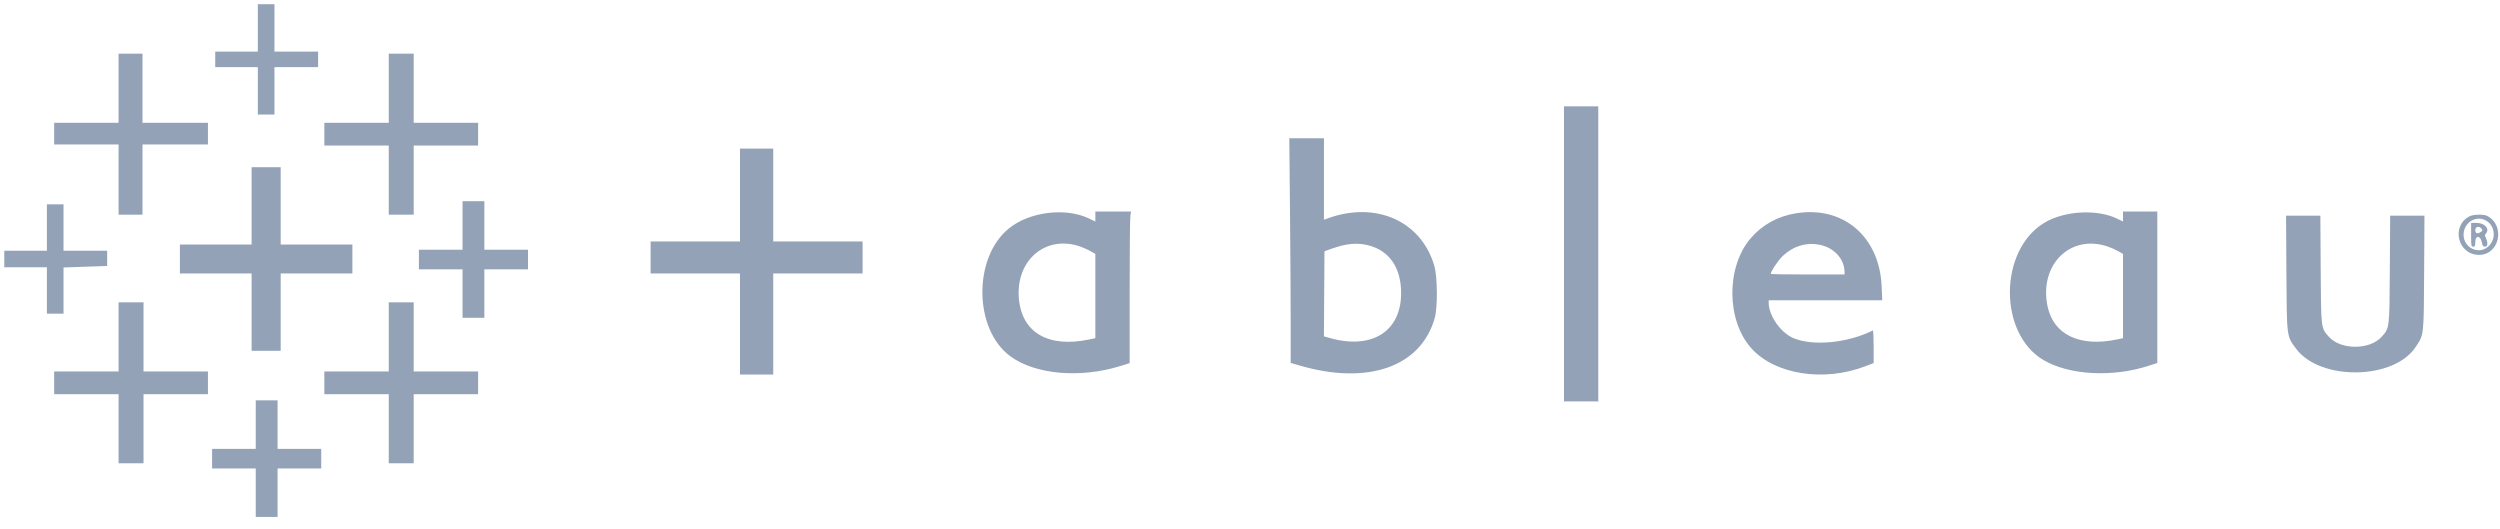 <svg width="189" height="40" viewBox="0 0 189 40" fill="none" xmlns="http://www.w3.org/2000/svg">
<path fill-rule="evenodd" clip-rule="evenodd" d="M19.492 2.109V3.903H17.881H16.271V4.488V5.073H17.881H19.492V6.867V8.661H20.12H20.749V6.867V5.073H22.398H24.048V4.488V3.903H22.398H20.749V2.109V0.315H20.12H19.492V2.109ZM8.965 6.672V9.285H6.53H4.095V10.104V10.923H6.53H8.965V13.575V16.227H9.869H10.772V13.575V10.923H13.247H15.721V10.104V9.285H13.247H10.772V6.672V4.059H9.869H8.965V6.672ZM29.39 6.672V9.285H26.955H24.52V10.143V11.001H26.955H29.39V13.614V16.227H30.333H31.275V13.614V11.001H33.711H36.146V10.143V9.285H33.711H31.275V6.672V4.059H30.333H29.39V6.672ZM118.237 19.191V30.345H119.533H120.829V19.191V8.037H119.533H118.237V19.191ZM97.525 16.084C97.553 19.18 97.577 23 97.577 24.574V27.435L98.264 27.636C103.429 29.142 107.444 27.722 108.469 24.027C108.695 23.213 108.674 20.922 108.433 20.093C107.454 16.728 104.05 15.197 100.424 16.491L100.091 16.61V13.533V10.455H98.781H97.472L97.525 16.084ZM55.942 14.745V18.255H52.564H49.186V19.464V20.673H52.564H55.942V24.495V28.317H57.199H58.456V24.495V20.673H61.834H65.212V19.464V18.255H61.834H58.456V14.745V11.235H57.199H55.942V14.745ZM19.021 15.564V18.489H16.31H13.6V19.581V20.673H16.31H19.021V23.598V26.523H20.12H21.22V23.598V20.673H23.93H26.64V19.581V18.489H23.93H21.22V15.564V12.639H20.12H19.021V15.564ZM34.968 17.046V18.879H33.318H31.668V19.62V20.361H33.318H34.968V22.194V24.027H35.792H36.617V22.194V20.361H38.267H39.916V19.62V18.879H38.267H36.617V17.046V15.213H35.792H34.968V17.046ZM3.545 17.202V18.957H1.935H0.324V19.581V20.205H1.935H3.545V21.96V23.715H4.173H4.802V21.968V20.221L6.452 20.164L8.101 20.107V19.532V18.957H6.452H4.802V17.202V15.447H4.173H3.545V17.202ZM82.808 16.37V16.747L82.356 16.529C80.569 15.666 77.835 16 76.27 17.271C73.558 19.475 73.611 24.876 76.366 26.922C78.253 28.322 81.673 28.622 84.754 27.655L85.401 27.452L85.401 22.132C85.402 19.206 85.424 16.628 85.451 16.403L85.501 15.993H84.155H82.808V16.37ZM160.5 16.37V16.747L160.049 16.528C158.533 15.796 156.082 15.931 154.57 16.832C151.118 18.888 151.062 25.19 154.477 27.214C156.423 28.367 159.719 28.546 162.461 27.645L163.093 27.439V21.716V15.993H161.796H160.5V16.37ZM135.794 16.122C134.404 16.343 133.236 16.985 132.353 18.012C130.476 20.195 130.51 24.255 132.423 26.354C134.216 28.32 137.88 28.89 141.015 27.69L141.647 27.448V26.199C141.647 25.512 141.62 24.964 141.588 24.98C139.708 25.935 137.011 26.189 135.552 25.549C134.599 25.13 133.713 23.849 133.713 22.889V22.701H138.005H142.298L142.254 21.668C142.096 17.895 139.367 15.552 135.794 16.122ZM186.699 16.35C185.274 17.088 185.807 19.265 187.414 19.269C188.972 19.273 189.431 17.035 188.02 16.315C187.768 16.186 186.974 16.208 186.699 16.35ZM172.852 20.615C172.881 25.513 172.866 25.396 173.577 26.355C175.391 28.801 180.948 28.736 182.611 26.249C183.256 25.285 183.236 25.459 183.264 20.615L183.289 16.305H181.993H180.697L180.671 20.342C180.642 24.872 180.653 24.784 180.058 25.455C179.159 26.469 176.956 26.469 176.057 25.455C175.461 24.782 175.471 24.873 175.444 20.342L175.419 16.305H174.123H172.826L172.852 20.615ZM187.972 16.692C188.662 17.11 188.719 18.133 188.082 18.665C187.361 19.268 186.262 18.73 186.247 17.767C186.233 16.827 187.2 16.225 187.972 16.692ZM186.817 17.748C186.817 18.593 186.826 18.645 186.974 18.645C187.108 18.645 187.131 18.593 187.131 18.289C187.131 17.77 187.521 17.789 187.624 18.314C187.68 18.597 187.718 18.645 187.885 18.645C188.092 18.645 188.098 18.298 187.899 17.915C187.848 17.819 187.852 17.742 187.909 17.685C188.264 17.333 187.872 16.851 187.231 16.851H186.817V17.748ZM187.609 17.289C187.698 17.395 187.692 17.43 187.564 17.523C187.305 17.711 187.131 17.661 187.131 17.397C187.131 17.128 187.42 17.062 187.609 17.289ZM81.669 18.639C81.914 18.724 82.27 18.885 82.461 18.996L82.808 19.198V22.382V25.566L82.356 25.661C79.249 26.318 77.243 25.149 77.026 22.556C76.784 19.659 79.069 17.731 81.669 18.639ZM103.383 18.531C105.026 18.916 105.939 20.236 105.925 22.206C105.903 25.086 103.678 26.455 100.502 25.545L100.089 25.426L100.109 22.212L100.13 18.997L100.64 18.814C101.763 18.413 102.534 18.333 103.383 18.531ZM137.528 18.496C138.639 18.698 139.447 19.572 139.447 20.57V20.751H136.658C135.125 20.751 133.87 20.73 133.87 20.704C133.87 20.514 134.436 19.67 134.783 19.345C135.57 18.606 136.519 18.312 137.528 18.496ZM159.355 18.642C159.611 18.73 159.973 18.891 160.16 19L160.5 19.198V22.382V25.566L160.049 25.661C157.245 26.254 155.256 25.313 154.8 23.179C154.128 20.031 156.504 17.664 159.355 18.642ZM8.965 25.47V28.083H6.53H4.095V28.941V29.799H6.53H8.965V32.412V35.025H9.908H10.851V32.412V29.799H13.286H15.721V28.941V28.083H13.286H10.851V25.47V22.857H9.908H8.965V25.47ZM29.39 25.47V28.083H26.955H24.52V28.941V29.799H26.955H29.39V32.412V35.025H30.333H31.275V32.412V29.799H33.711H36.146V28.941V28.083H33.711H31.275V25.47V22.857H30.333H29.39V25.47ZM19.335 32.1V33.933H17.685H16.035V34.674V35.415H17.685H19.335V37.248V39.081H20.16H20.985V37.248V35.415H22.634H24.284V34.674V33.933H22.634H20.985V32.1V30.267H20.16H19.335V32.1Z" fill="#93A2B7"/>
</svg>
